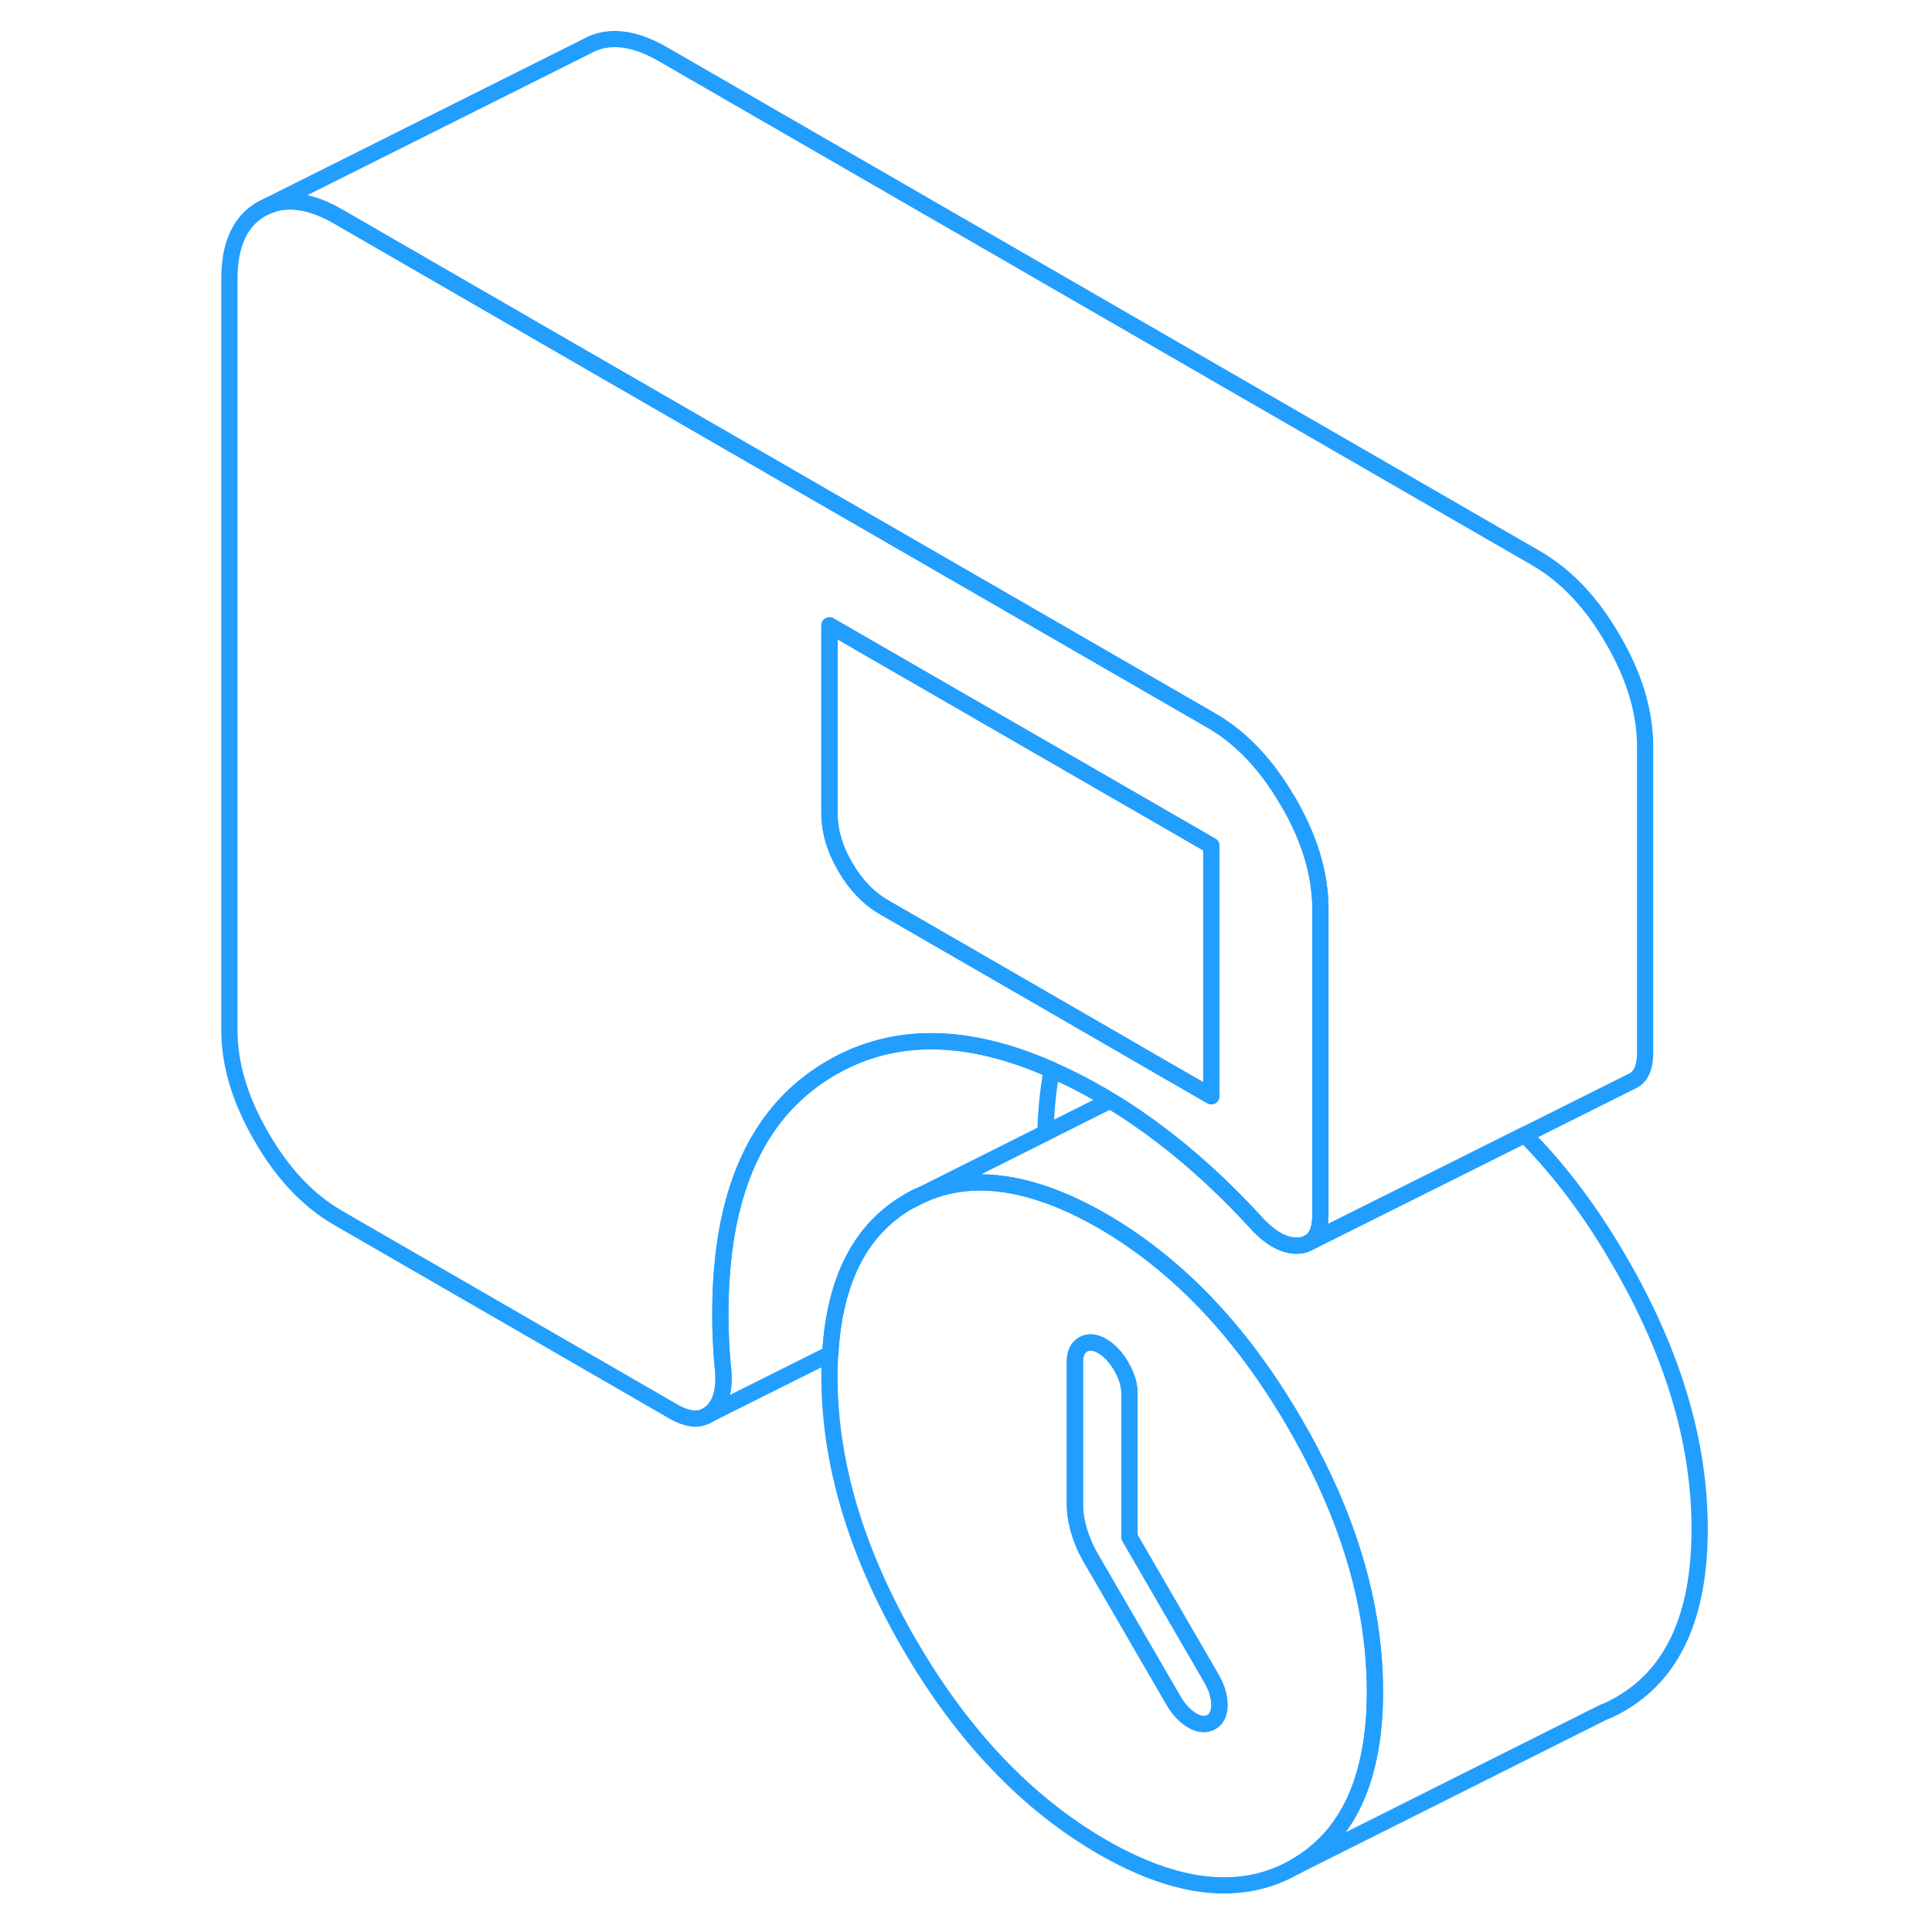 <svg width="48" height="48" viewBox="0 0 95 119" fill="none" xmlns="http://www.w3.org/2000/svg" stroke-width="1px" stroke-linecap="round" stroke-linejoin="round"><path d="M44.178 73.879C44.118 73.909 44.058 73.95 43.998 73.98L44.188 73.889L44.698 73.629C44.518 73.699 44.348 73.779 44.178 73.879Z" stroke="#229EFF" stroke-linejoin="round"/><path d="M44.18 73.879H44.19L44.7 73.629C44.52 73.699 44.35 73.779 44.18 73.879Z" stroke="#229EFF" stroke-linejoin="round"/><path d="M92.689 94.179C92.689 99.509 91.049 103.109 87.769 104.979C87.439 105.169 87.1 105.339 86.749 105.469L86.669 105.509L67.769 114.979C71.049 113.109 72.689 109.509 72.689 104.179C72.689 103.279 72.639 102.379 72.549 101.479C72.089 96.989 70.499 92.399 67.769 87.699C65.309 83.449 62.469 80.049 59.23 77.479C58.16 76.629 57.05 75.869 55.889 75.199C54.7 74.519 53.559 73.979 52.469 73.599C49.59 72.579 47.029 72.569 44.77 73.599L52.389 69.789L56.38 67.789C57.469 68.439 58.559 69.189 59.639 70.019C59.969 70.269 60.309 70.539 60.639 70.809C62.23 72.119 63.789 73.589 65.299 75.239C66.249 76.299 67.159 76.789 68.029 76.719C68.199 76.699 68.359 76.669 68.49 76.599L68.669 76.509L74.219 73.739L75.879 72.909H75.889L81.909 69.899C84.069 72.069 86.019 74.669 87.769 77.699C91.049 83.349 92.689 88.839 92.689 94.179Z" stroke="#229EFF" stroke-linejoin="round"/><path d="M72.55 101.479C72.09 96.989 70.5 92.399 67.77 87.699C65.31 83.449 62.47 80.049 59.23 77.479C58.16 76.629 57.05 75.869 55.89 75.199C54.7 74.519 53.56 73.979 52.47 73.599C49.59 72.579 47.03 72.569 44.77 73.599L44.7 73.629L44.19 73.889L44 73.979C41.02 75.679 39.4 78.819 39.14 83.389C39.1 83.849 39.09 84.309 39.09 84.779C39.09 90.109 40.73 95.609 44 101.259C47.28 106.909 51.24 111.069 55.89 113.759C60.54 116.439 64.5 116.849 67.77 114.979C71.05 113.109 72.69 109.509 72.69 104.179C72.69 103.279 72.64 102.379 72.55 101.479ZM62.61 106.069C62.27 106.259 61.88 106.229 61.43 105.969C60.99 105.709 60.59 105.289 60.26 104.709L55.22 96.019C54.88 95.439 54.63 94.859 54.46 94.279C54.29 93.699 54.21 93.159 54.21 92.639V83.869C54.21 83.359 54.38 82.999 54.71 82.809C55.05 82.619 55.44 82.649 55.89 82.909C56.34 83.169 56.73 83.589 57.07 84.169C57.4 84.749 57.57 85.299 57.57 85.809V94.679L62.61 103.369C62.95 103.949 63.11 104.499 63.11 105.009C63.11 105.519 62.95 105.879 62.61 106.069Z" stroke="#229EFF" stroke-linejoin="round"/><path d="M63.109 105.009C63.109 105.529 62.949 105.879 62.609 106.069C62.269 106.259 61.879 106.229 61.429 105.969C60.989 105.709 60.589 105.289 60.259 104.709L55.219 96.019C54.879 95.439 54.629 94.859 54.459 94.279C54.289 93.699 54.209 93.159 54.209 92.639V83.869C54.209 83.359 54.379 82.999 54.709 82.809C55.049 82.619 55.439 82.649 55.889 82.909C56.339 83.169 56.729 83.589 57.069 84.169C57.399 84.749 57.569 85.299 57.569 85.809V94.679L62.609 103.369C62.949 103.949 63.109 104.499 63.109 105.009Z" stroke="#229EFF" stroke-linejoin="round"/><path d="M62.61 52.089V67.519L61.12 66.659L59.97 65.999L53.73 62.389L42.45 55.879C41.5 55.329 40.7 54.499 40.06 53.389C39.41 52.279 39.09 51.169 39.09 50.079V38.519L62.61 52.089Z" stroke="#229EFF" stroke-linejoin="round"/><path d="M69.239 54.649C69.029 52.939 68.399 51.189 67.349 49.389C67.129 49.019 66.909 48.659 66.679 48.319C65.509 46.589 64.159 45.269 62.609 44.379L59.699 42.699L22.129 21.019L8.849 13.349C7.189 12.389 5.749 12.159 4.519 12.669L4.109 12.869C2.789 13.619 2.129 15.059 2.129 17.179V63.439C2.129 65.559 2.789 67.759 4.109 70.029C5.419 72.299 6.999 73.969 8.849 75.029L29.509 86.959C30.269 87.389 30.909 87.489 31.429 87.249L31.599 87.159C31.679 87.109 31.749 87.059 31.819 86.989C32.409 86.469 32.649 85.589 32.539 84.369C32.479 83.819 32.439 83.249 32.409 82.659C32.379 82.069 32.369 81.479 32.369 80.899C32.369 75.779 33.449 71.789 35.609 68.939C36.589 67.649 37.799 66.589 39.219 65.769C43.049 63.549 47.569 63.589 52.779 65.899C53.759 66.329 54.769 66.839 55.809 67.439C55.999 67.549 56.189 67.659 56.379 67.789C57.469 68.439 58.559 69.189 59.639 70.019C59.969 70.269 60.309 70.539 60.639 70.809C62.229 72.119 63.789 73.589 65.299 75.239C66.249 76.299 67.159 76.789 68.029 76.719C68.199 76.699 68.359 76.669 68.489 76.599L68.669 76.509C69.109 76.239 69.329 75.679 69.329 74.859V55.969C69.329 55.529 69.299 55.089 69.239 54.649ZM62.609 67.519L61.119 66.659L59.969 65.999L53.729 62.389L42.449 55.879C41.499 55.329 40.699 54.499 40.059 53.389C39.409 52.279 39.089 51.169 39.089 50.079V38.519L62.609 52.089V67.519Z" stroke="#229EFF" stroke-linejoin="round"/><path d="M89.329 45.969V64.859C89.329 65.759 89.069 66.329 88.549 66.579L81.909 69.899L75.889 72.909H75.879L74.219 73.739L68.669 76.509C69.109 76.239 69.329 75.679 69.329 74.859V55.969C69.329 55.529 69.299 55.089 69.24 54.649C69.029 52.939 68.4 51.189 67.35 49.389C67.129 49.019 66.909 48.659 66.679 48.319C65.509 46.589 64.159 45.269 62.609 44.379L59.7 42.699L22.13 21.019L8.849 13.349C7.189 12.389 5.75 12.159 4.52 12.669L24.11 2.869C25.419 2.119 27 2.279 28.849 3.349L82.609 34.379C84.46 35.449 86.04 37.119 87.35 39.389C88.669 41.659 89.329 43.849 89.329 45.969Z" stroke="#229EFF" stroke-linejoin="round"/><path d="M52.779 65.899C52.559 67.109 52.43 68.399 52.39 69.779L44.77 73.599L44.7 73.629C44.52 73.699 44.35 73.779 44.18 73.879C44.12 73.909 44.06 73.949 44 73.979C41.02 75.679 39.4 78.819 39.14 83.389L31.6 87.159C31.68 87.109 31.75 87.059 31.82 86.989C32.41 86.469 32.65 85.589 32.54 84.369C32.48 83.819 32.44 83.249 32.41 82.659C32.38 82.069 32.37 81.479 32.37 80.899C32.37 75.779 33.45 71.789 35.61 68.939C36.59 67.649 37.8 66.589 39.22 65.769C43.05 63.549 47.569 63.589 52.779 65.899Z" stroke="#229EFF" stroke-linejoin="round"/><path d="M31.6 87.159L31.43 87.249" stroke="#229EFF" stroke-linejoin="round"/></svg>